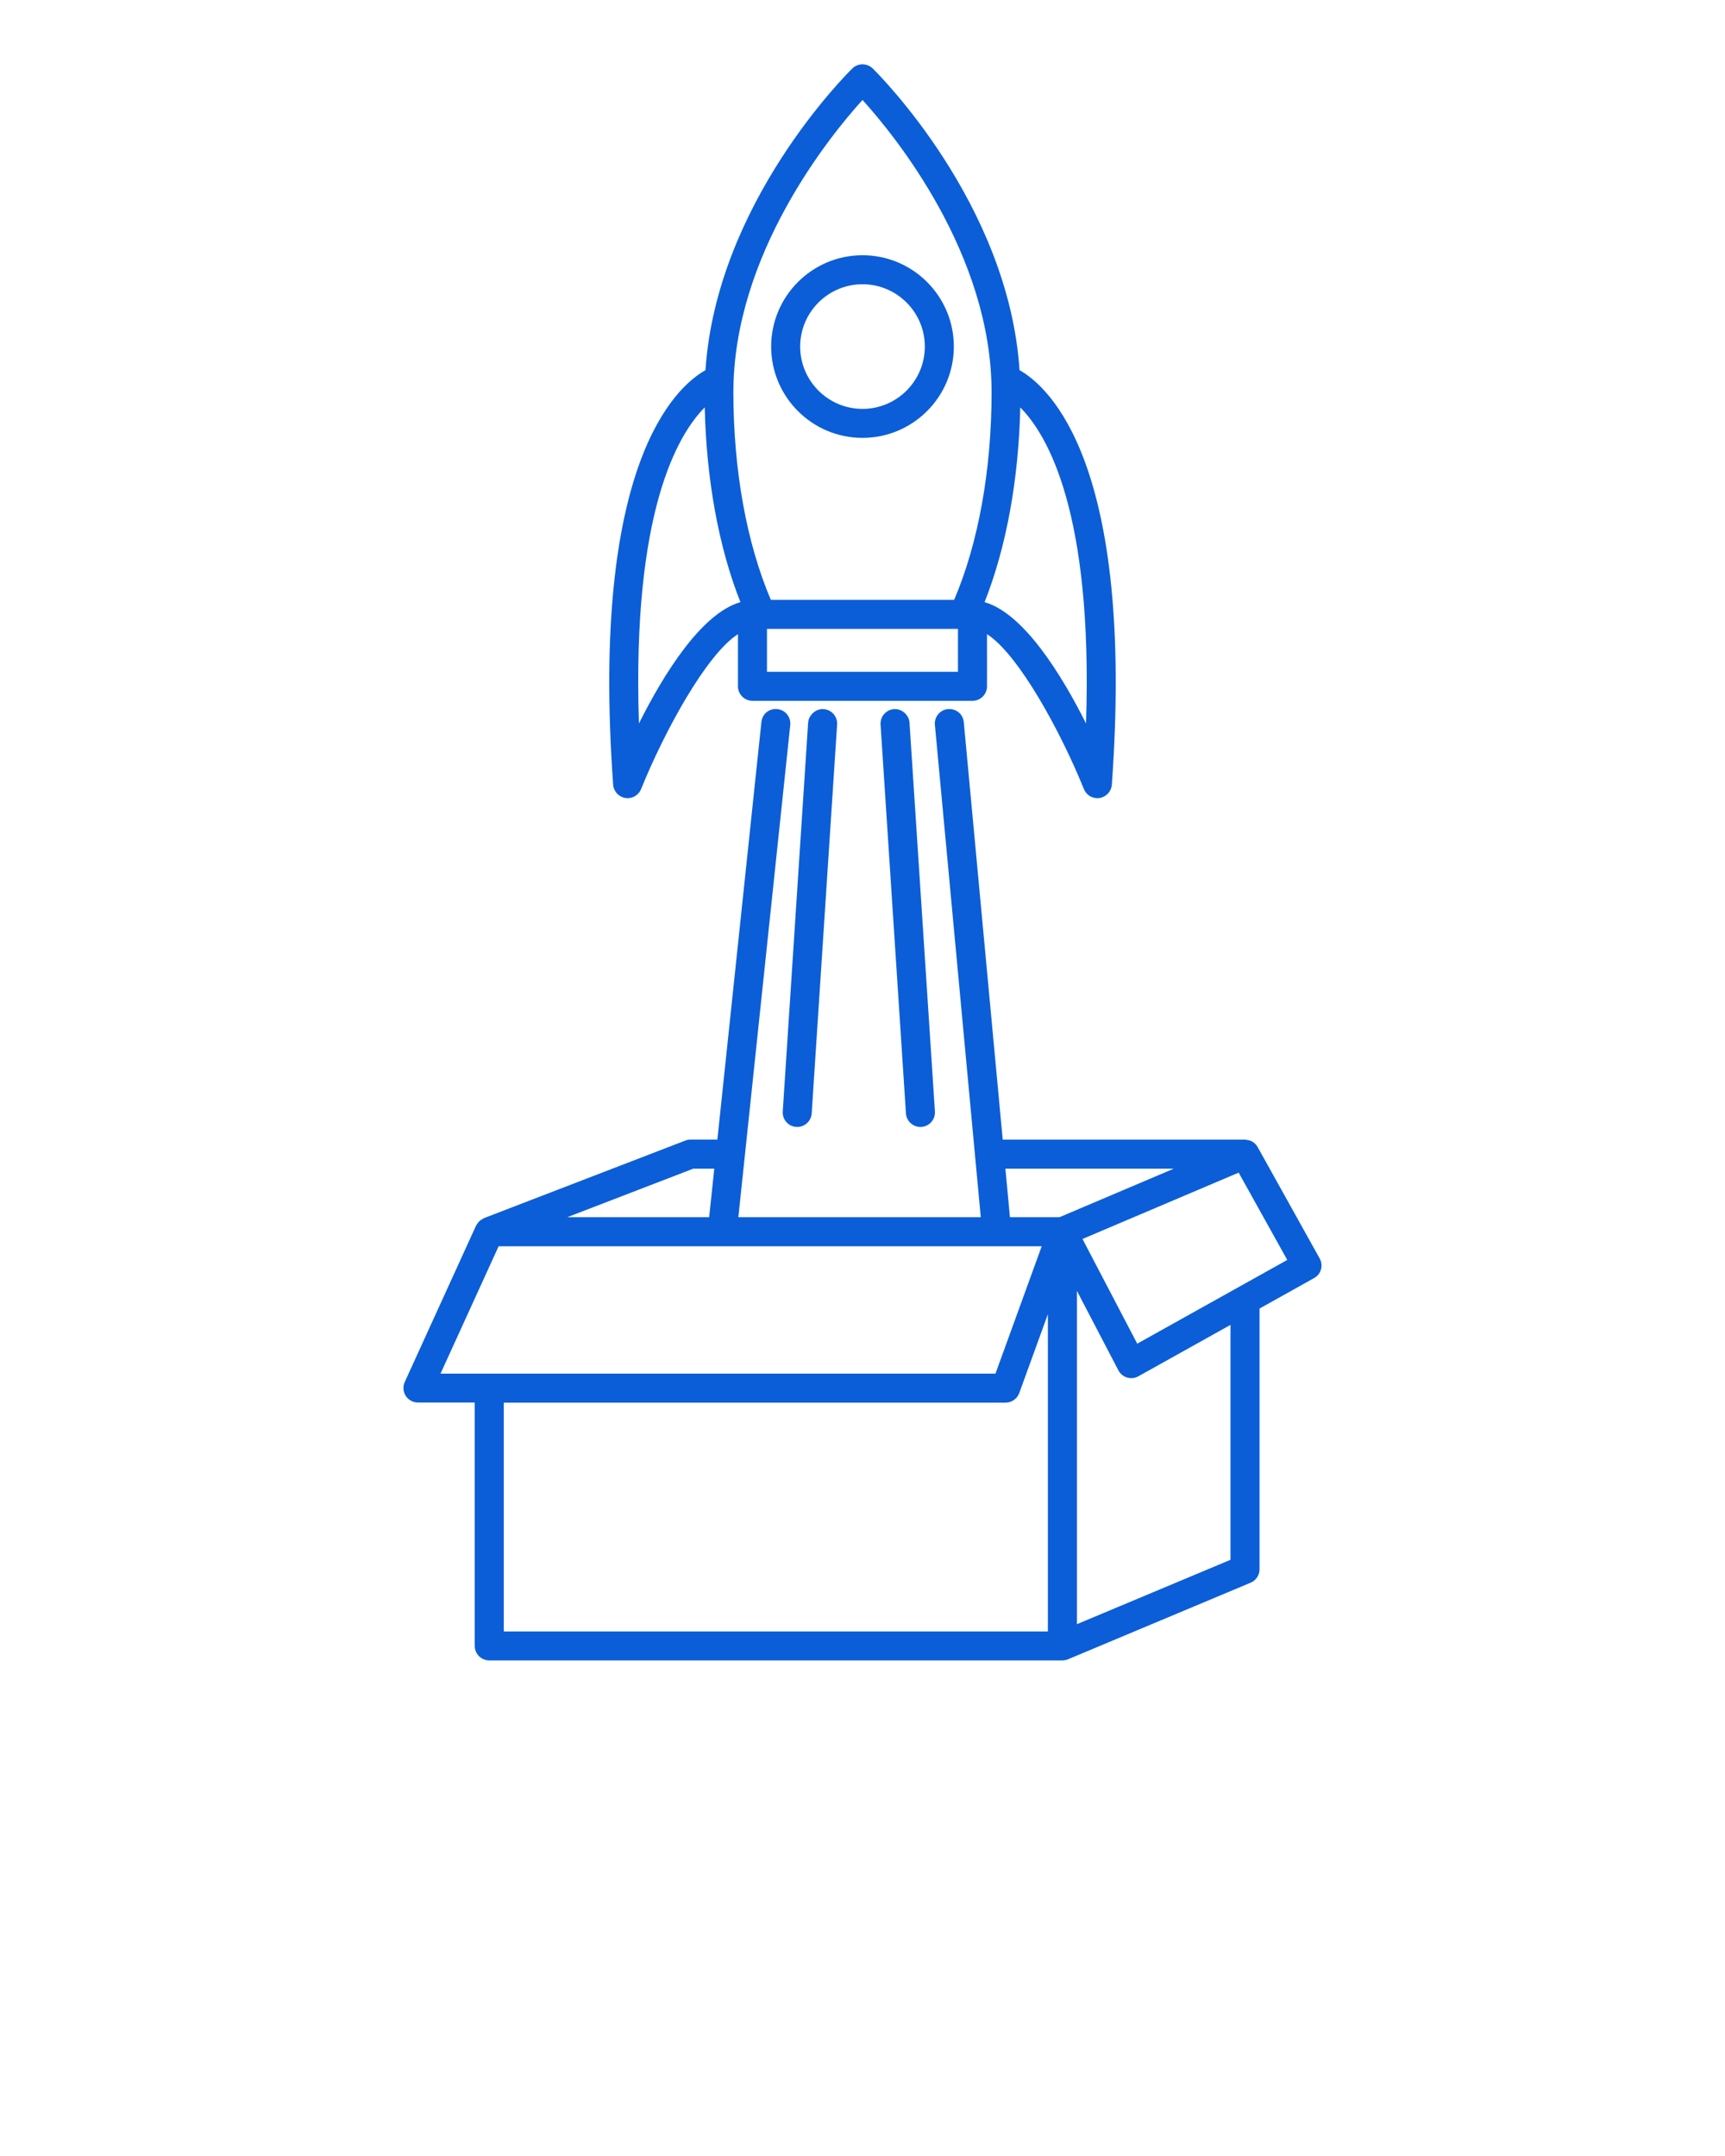 <?xml version="1.0" encoding="UTF-8" standalone="no"?>
<svg
   version="1.1"
   x="0px"
   y="0px"
   viewBox="0 0 60 75"
   enable-background="new 0 0 60 60"
   xml:space="preserve"
   id="svg612"
   sodipodi:docname="missao.svg"
   inkscape:version="1.2.2 (b0a8486541, 2022-12-01)"
   xmlns:inkscape="http://www.inkscape.org/namespaces/inkscape"
   xmlns:sodipodi="http://sodipodi.sourceforge.net/DTD/sodipodi-0.dtd"
   xmlns="http://www.w3.org/2000/svg"
   xmlns:svg="http://www.w3.org/2000/svg"
   xmlns:ns="http://ns.adobe.com/SaveForWeb/1.0/"><defs
     id="defs616"><inkscape:path-effect
       effect="fillet_chamfer"
       id="path-effect1063"
       is_visible="true"
       lpeversion="1"
       nodesatellites_param="F,0,0,1,0,5,0,1 @ F,0,0,1,0,5,0,1 @ F,0,0,1,0,5,0,1 @ F,0,0,1,0,5,0,1"
       unit="px"
       method="auto"
       mode="F"
       radius="5"
       chamfer_steps="1"
       flexible="false"
       use_knot_distance="true"
       apply_no_radius="true"
       apply_with_radius="true"
       only_selected="false"
       hide_knots="false" /></defs><sodipodi:namedview
     id="namedview614"
     pagecolor="#ffffff"
     bordercolor="#000000"
     borderopacity="0.25"
     inkscape:showpageshadow="2"
     inkscape:pageopacity="0.0"
     inkscape:pagecheckerboard="0"
     inkscape:deskcolor="#d1d1d1"
     showgrid="false"
     inkscape:zoom="7.0666667"
     inkscape:cx="15.919811"
     inkscape:cy="30.495283"
     inkscape:window-width="1366"
     inkscape:window-height="696"
     inkscape:window-x="0"
     inkscape:window-y="29"
     inkscape:window-maximized="1"
     inkscape:current-layer="svg612" /><g
     id="g606"
     style="fill:#0b5ed7;fill-opacity:1"><path
       d="M45.902,43.778l-2.157-3.874c-0.001-0.003-0.004-0.004-0.005-0.007c-0.029-0.05-0.065-0.094-0.109-0.13   c-0.002-0.002-0.004-0.006-0.006-0.008c-0.045-0.037-0.098-0.065-0.152-0.085c-0.026-0.009-0.054-0.01-0.08-0.014   c-0.028-0.007-0.058-0.017-0.088-0.017h-0.014c-0.001,0-0.002,0-0.004,0h-8.41l-1.354-14.52c-0.026-0.279-0.256-0.475-0.55-0.457   c-0.276,0.026-0.48,0.272-0.455,0.55l1.596,17.126h-8.432l1.805-17.119c0.029-0.278-0.171-0.526-0.448-0.555   c-0.291-0.031-0.525,0.171-0.555,0.448l-1.532,14.526h-0.932c-0.062,0-0.123,0.012-0.181,0.034l-7.003,2.698   c-0.023,0.009-0.041,0.025-0.063,0.039c-0.016,0.009-0.031,0.017-0.046,0.026c-0.067,0.049-0.123,0.111-0.159,0.186   c-0.002,0.005-0.008,0.007-0.01,0.012l-2.48,5.439c-0.07,0.156-0.058,0.337,0.035,0.482c0.093,0.144,0.253,0.231,0.425,0.231h1.975   v8.466c0,0.279,0.226,0.505,0.505,0.505h19.935c0.07,0,0.137-0.015,0.198-0.04l6.349-2.663c0.188-0.078,0.31-0.262,0.31-0.465   v-9.072l1.898-1.06C45.95,44.328,46.038,44.021,45.902,43.778z M34.971,40.654h5.856l-3.977,1.689h-1.722L34.971,40.654z    M24.114,40.654h0.731l-0.179,1.689h-4.936L24.114,40.654z M17.343,43.354h18.89l-1.608,4.43H15.323L17.343,43.354z M17.523,48.793   h17.454c0.212,0,0.402-0.133,0.475-0.332l0.996-2.744v11.037H17.523V48.793z M42.8,54.26l-5.342,2.24V44.905l1.442,2.764   c0.063,0.122,0.173,0.211,0.303,0.251c0.048,0.014,0.097,0.021,0.146,0.021c0.085,0,0.17-0.021,0.246-0.064l3.205-1.789V54.26z    M39.556,46.742L37.652,43.1l4.271-1.815l1.161-0.493l1.69,3.037L39.556,46.742z"
       id="path596"
       style="fill:#0b5ed7;fill-opacity:1" /><path
       d="M21.751,27.759c0.026,0.004,0.053,0.006,0.079,0.006c0.203,0,0.39-0.123,0.468-0.315c0.805-1.992,2.265-4.679,3.37-5.39   v1.814c0,0.279,0.226,0.505,0.505,0.505h7.653c0.279,0,0.505-0.226,0.505-0.505V22.06c1.104,0.711,2.565,3.397,3.37,5.39   c0.078,0.193,0.265,0.315,0.468,0.315c0.026,0,0.053-0.002,0.079-0.006c0.231-0.037,0.408-0.229,0.425-0.463   c0.802-11.176-2.185-13.84-3.211-14.42c-0.383-5.796-4.908-10.3-5.109-10.496c-0.197-0.19-0.508-0.19-0.705,0   c-0.201,0.196-4.727,4.7-5.109,10.496c-1.025,0.578-4.015,3.239-3.212,14.42C21.343,27.53,21.52,27.722,21.751,27.759z    M33.321,23.369h-6.644v-1.493h6.644V23.369z M37.775,25.167c-0.846-1.689-2.167-3.832-3.529-4.22   c0.755-1.905,1.187-4.266,1.241-6.774C36.421,15.11,38.02,17.796,37.775,25.167z M30,3.477c1.116,1.231,4.49,5.36,4.49,10.168   c0,2.715-0.465,5.26-1.302,7.222h-6.376c-0.838-1.963-1.303-4.507-1.303-7.222C25.51,8.837,28.884,4.708,30,3.477z M24.513,14.172   c0.055,2.509,0.486,4.869,1.241,6.775c-1.363,0.388-2.685,2.53-3.53,4.22C21.979,17.793,23.58,15.108,24.513,14.172z"
       id="path598"
       style="fill:#0b5ed7;fill-opacity:1" /><path
       d="M30,15.232c1.752,0,3.177-1.425,3.177-3.177S31.752,8.879,30,8.879s-3.177,1.425-3.177,3.177S28.248,15.232,30,15.232z    M30,9.888c1.195,0,2.168,0.973,2.168,2.168S31.195,14.224,30,14.224s-2.168-0.973-2.168-2.168S28.805,9.888,30,9.888z"
       id="path600"
       style="fill:#0b5ed7;fill-opacity:1" /><path
       d="M28.109,25.139l-0.883,13.527c-0.018,0.278,0.192,0.518,0.471,0.536c0.011,0.001,0.021,0.001,0.033,0.001   c0.264,0,0.485-0.205,0.503-0.472l0.884-13.527c0.018-0.278-0.192-0.518-0.472-0.537C28.397,24.647,28.128,24.859,28.109,25.139z"
       id="path602"
       style="fill:#0b5ed7;fill-opacity:1" /><path
       d="M31.099,24.667c-0.278,0.02-0.488,0.259-0.471,0.537l0.883,13.527c0.018,0.267,0.24,0.472,0.503,0.472   c0.012,0,0.022,0,0.033-0.001c0.279-0.019,0.489-0.258,0.472-0.536l-0.884-13.527C31.617,24.859,31.355,24.649,31.099,24.667z"
       id="path604"
       style="fill:#0b5ed7;fill-opacity:1" /></g></svg>
